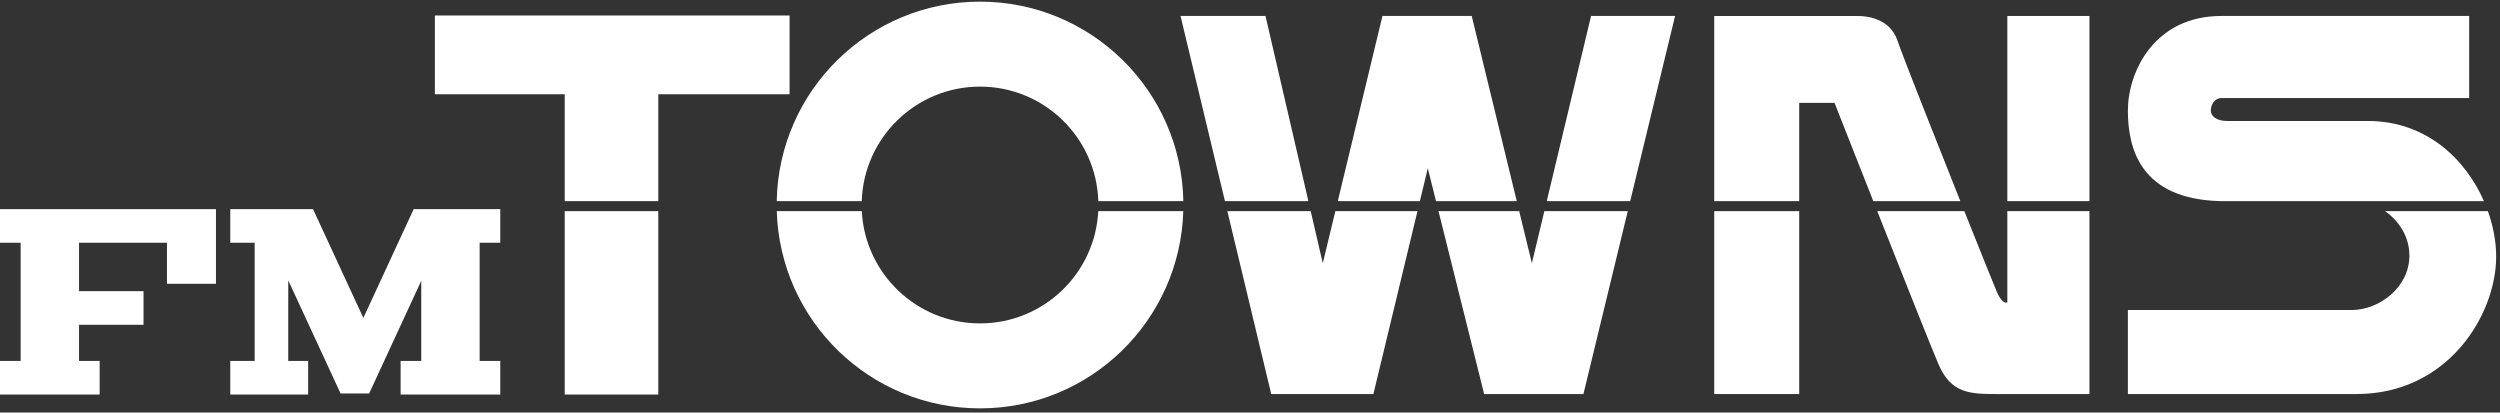 <svg clip-rule="evenodd" fill-rule="evenodd" stroke-linejoin="round" stroke-miterlimit="2" viewBox="0 0 600 99" xmlns="http://www.w3.org/2000/svg"><rect x="0" y="0" width="600" height="99" fill="#333333" stroke="none"/><g fill="#fff"><path d="m157.988 22.622h31.507v-18.904h-85.126v18.904h31.163v25.649h22.456z" fill-rule="nonzero"/><path d="m135.532 50.677h22.455v44.009h-22.455z"/><g fill-rule="nonzero"><path d="m235.208 20.788c15.38 0 27.897 12.222 28.389 27.483h20.406c-.497-26.525-22.151-47.876-48.795-47.876s-48.299 21.351-48.795 47.876h20.405c.492-15.26 13.01-27.483 28.39-27.483z"/><path d="m235.208 77.615c-15.198 0-27.608-11.931-28.375-26.938h-20.408c.78 26.272 22.321 47.331 48.783 47.331 26.461 0 48.002-21.059 48.782-47.331h-20.407c-.768 15.007-13.178 26.938-28.375 26.938z"/><path d="m342.674 40.38 1.968 7.891h19.381l-10.809-44.439h-21.424l-10.724 44.439h19.706z"/><path d="m303.72 3.832h-20.393l10.661 44.439h20.027z"/><path d="m317.468 63.179-2.896-12.502h-20.007l10.53 43.894h24.518l10.579-43.894h-19.706z"/><path d="m402.021 3.832h-20.164l-10.638 44.439h20.029z"/><path d="m367.65 63.179-3.041-12.502h-19.366l10.95 43.894h23.83l10.642-43.894h-20.022z"/><path d="m431.809 24.684h8.478s4.271 10.855 9.303 23.587h20.89c-6.354-15.928-13.987-35.234-15.07-38.481-1.833-5.499-7.562-5.957-9.624-5.957h-34.371v44.438h20.394z"/></g><path d="m411.416 50.677h20.393v43.895h-20.393z"/><path d="m481.761 72.574s-1.146.687-2.52-2.521c-.522-1.217-3.815-9.396-7.8-19.376h-20.899c6.173 15.608 13.137 33.135 14.721 36.791 2.979 6.874 7.333 7.103 13.978 7.103h22.226v-43.894h-19.706z" fill-rule="nonzero"/><path d="m481.761 3.832h19.706v44.439h-19.706z"/><path d="m568.306 29.037h-33.783c-2.545 0-3.934-1.145-3.934-2.52s.926-2.979 2.545-2.979h59.467v-19.706h-59.467c-16.197 0-22.444 13.519-22.444 22.685 0 8.994 2.899 21.298 22.251 21.754h63.202c-4.472-10.205-13.959-19.234-27.837-19.234z" fill-rule="nonzero"/><path d="m578.255 61.346c0 7.562-7.172 13.061-13.883 13.061h-53.682v20.164h54.839c21.982 0 33.551-19.018 33.551-32.996 0-3.469-.671-7.219-1.982-10.898h-24.686c3.321 2.306 5.843 6.112 5.843 10.669z" fill-rule="nonzero"/><path d="m51.83 50.196h-51.83v8.062h4.956v28.365h-4.956v8.063h23.917v-8.063h-4.948v-8.678h15.476v-8.063h-15.476v-11.624h21.104v9.852h11.757z"/><path d="m101.101 86.623v-19.226l-12.507 27.041h-6.856l-12.558-27.15v19.335h4.774v8.063h-18.687v-8.063h5.85v-28.365h-5.85v-8.062h19.865l12.074 26.103 12.074-26.103h20.786v8.062h-4.952v28.365h4.952v8.063h-23.917v-8.063z"/></g></svg>